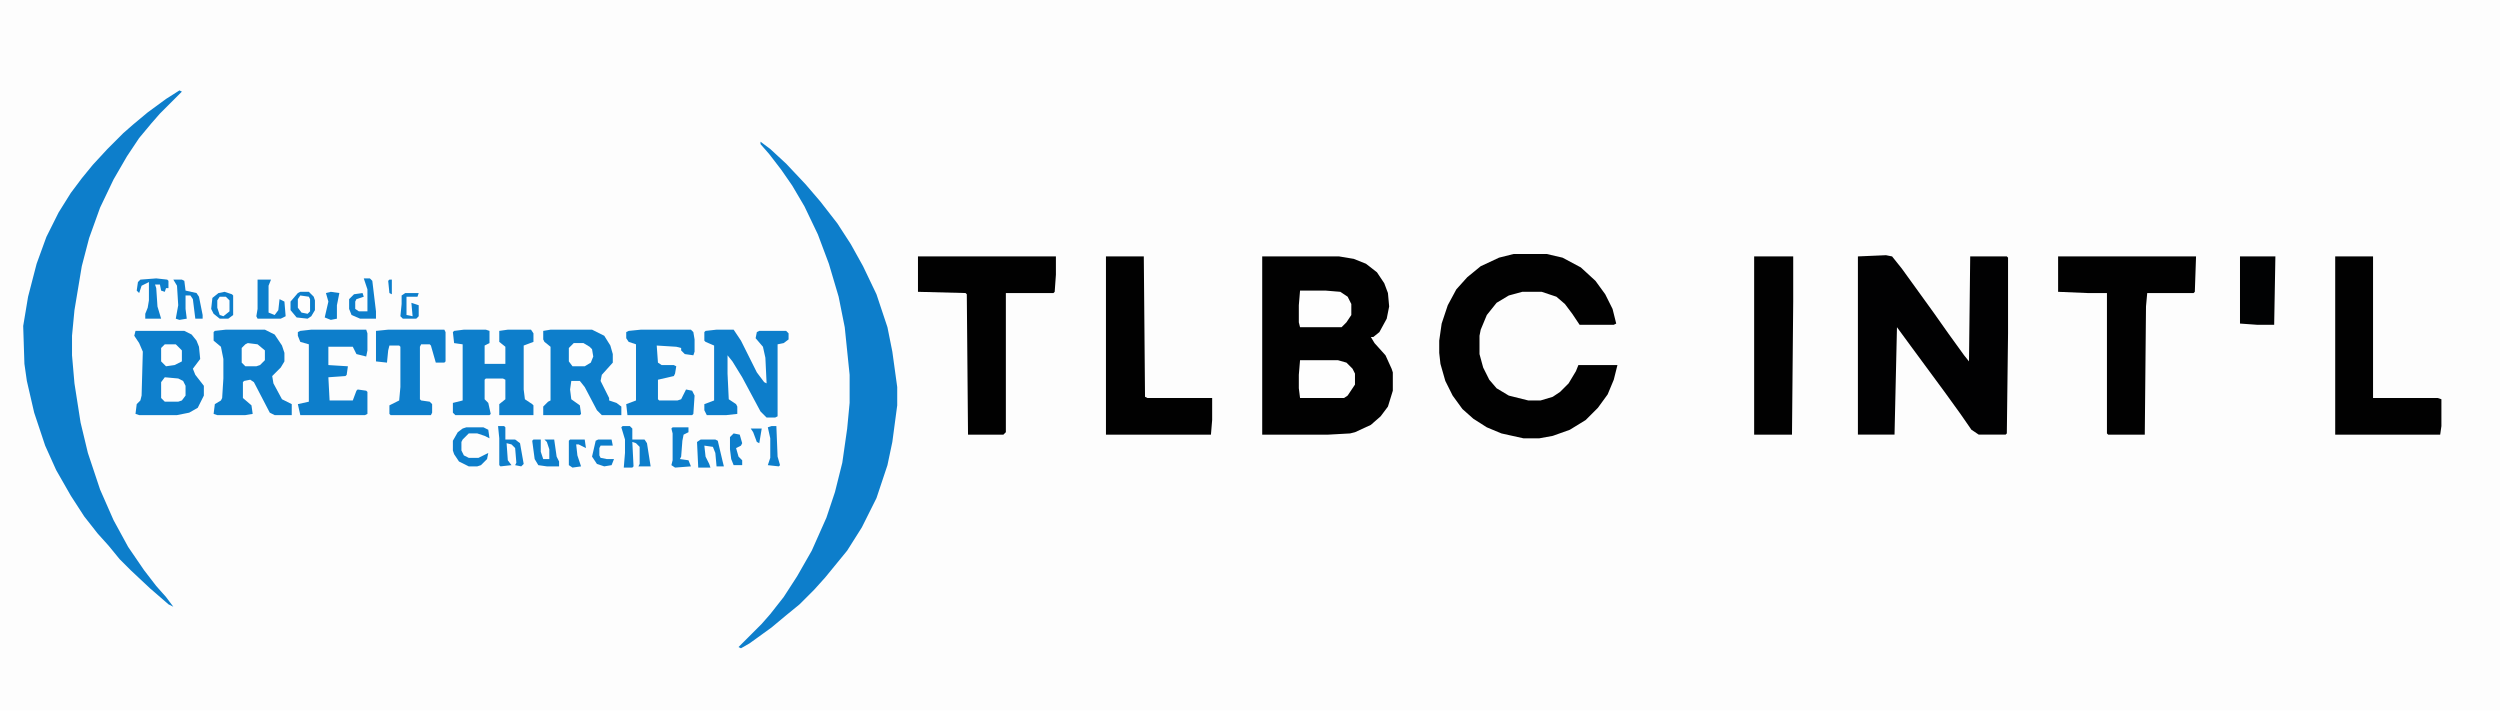 <?xml version="1.0" encoding="UTF-8"?>
<svg version="1.1" viewBox="0 0 2048 582" width="387" height="110" xmlns="http://www.w3.org/2000/svg">
<path transform="translate(0)" d="m0 0h2048v582h-2048z" fill="#FDFDFD"/>
<path transform="translate(1034,210)" d="m0 0h63l12 2 10 4 9 7 6 9 3 8 1 11-2 10-6 11-5 4h-2l3 5 9 10 5 11 1 3v15l-4 13-6 8-8 7-13 6-4 1-18 1h-54z" fill="#010101"/>
<path transform="translate(1545,209)" d="m0 0 5 1 8 10 26 36 12 17 13 18 4 5 1-86h30l1 1v62l-1 82-1 1h-22l-6-4-9-13-13-18-28-38-11-15-2 88h-30v-146z" fill="#010102"/>
<path transform="translate(147,74)" d="m0 0 2 1-18 18-7 8-10 12-10 15-11 19-11 23-9 25-6 23-6 36-2 21v16l2 23 5 32 6 25 10 30 11 25 12 22 13 19 10 13 8 9 6 8-4-2-15-13-16-15-9-9-9-11-9-10-11-14-11-17-12-21-9-20-9-27-6-26-2-14-1-31 4-24 7-27 8-22 10-20 10-16 9-12 9-11 12-13 13-13 8-7 12-10 15-11z" fill="#0D7ECB"/>
<path transform="translate(623,116)" d="m0 0 8 6 13 12 16 17 12 14 14 18 11 17 10 18 11 23 9 27 4 20 4 29v15l-4 30-4 19-9 27-12 24-12 19-18 22-9 10-12 12-11 9-12 10-18 13-7 4-2-1 19-19 7-8 11-14 11-17 12-21 12-27 7-21 6-24 4-28 2-21v-23l-4-39-5-25-8-27-9-24-11-23-10-17-9-13-10-13-7-8z" fill="#0D7ECB"/>
<path transform="translate(1240,208)" d="m0 0h27l13 3 15 8 12 11 8 11 6 12 3 12-2 1h-28l-6-9-6-8-7-6-12-4h-16l-11 3-10 6-8 10-5 12-1 5v15l3 11 5 10 6 7 10 6 16 4h10l10-3 6-4 7-7 6-10 2-5h32l-3 12-5 12-8 11-10 10-13 8-14 5-11 2h-13l-18-4-12-5-11-7-9-8-8-11-6-12-4-14-1-9v-10l2-14 5-15 7-13 9-10 11-9 15-7z" fill="#010101"/>
<path transform="translate(1686,210)" d="m0 0h113l-1 29-1 1h-38l-1 11-1 105h-30l-1-1v-115h-16l-24-1z" fill="#010101"/>
<path transform="translate(752,210)" d="m0 0h113v15l-1 14-1 1h-39v114l-2 2h-29l-1-115-1-1-39-1z" fill="#010101"/>
<path transform="translate(1913,210)" d="m0 0h31v116h53l3 1v22l-1 7h-86z" fill="#010101"/>
<path transform="translate(906,210)" d="m0 0h31l1 115 2 1h53v18l-1 12h-86z" fill="#010101"/>
<path transform="translate(1437,210)" d="m0 0h32v37l-1 109h-31z" fill="#010101"/>
<path transform="translate(111,271)" d="m0 0h40l6 3 4 5 2 5 1 10-6 8 2 5 7 9v8l-5 10-7 4-10 2h-31l-3-1 1-8 3-3 1-4 1-36-3-7-4-6z" fill="#0D7ECB"/>
<path transform="translate(185,270)" d="m0 0h32l8 4 6 9 2 6v7l-3 5-7 7 1 6 7 13 8 4v9h-14l-4-2-13-25-3-2-5 1-1 1v13l7 6 1 7-6 1h-23l-3-1 1-8 5-3 1-2 1-16v-16l-2-10-6-5v-7l1-1z" fill="#0D7ECB"/>
<path transform="translate(451,270)" d="m0 0h34l10 5 5 8 2 7v7l-9 10-1 5 7 14v2l6 2 4 3v7h-16l-4-4-10-19-4-5h-7l-1 7 1 8 7 5 1 7-1 1h-30v-7l4-4 2-1v-44l-5-4-1-2v-7z" fill="#0D7ECB"/>
<path transform="translate(380,270)" d="m0 0h18l3 1v10l-4 2v15h17v-14l-5-4v-9l7-1h19l2 3v7l-8 3v36l1 8 6 4 1 1v8h-28v-9l5-4v-16l-2-1h-14l-1 1v16l3 3 2 9-1 1h-28l-2-2v-8l8-2v-46l-7-1-1-9 1-1z" fill="#0D7ECB"/>
<path transform="translate(587,270)" d="m0 0h14l6 9 13 26 6 8 2 1-1-21-2-9-6-7 1-5 2-1h22l2 2v5l-4 3-5 1v59l-2 1h-7l-5-5-15-28-8-13-4-5v15l1 21 6 4 1 2v6l-9 1h-16l-2-4v-5l8-3v-45l-7-3-1-1v-7l1-1z" fill="#0D7ECB"/>
<path transform="translate(525,270)" d="m0 0h41l2 2 1 6v10l-1 3-7-1-3-3v-2l-4-1-16-1 1 14 3 2h10l2 1-1 6-1 2-13 3v16l1 1h15l3-1 4-8 5 1 2 4-1 15-1 1h-53l-1-9 8-3v-46l-6-2-2-3v-5l2-1z" fill="#0D7ECB"/>
<path transform="translate(255,270)" d="m0 0h45l1 3v14l-1 5-8-2-3-6h-20v15l16 1-1 7-1 1-14 1 1 19h19l3-8 1-1 7 1 1 1v18l-2 1h-53l-2-9 9-2v-47l-7-2-2-5v-3l2-1z" fill="#0D7ECB"/>
<path transform="translate(318,270)" d="m0 0h46l1 2v24l-1 1h-7l-4-14-1-1h-7l-1 2v43l1 1 7 1 2 2v7l-1 2h-33l-1-1v-7l8-4 1-11v-33l-1-1h-8l-1 4-1 10-9-1v-25z" fill="#0D7ECB"/>
<path transform="translate(1835,210)" d="m0 0h29l-1 56h-14l-14-1z" fill="#010203"/>
<path transform="translate(1065,295)" d="m0 0h31l7 2 5 5 2 4v9l-6 9-3 2h-36l-1-8v-11z" fill="#FEFEFE"/>
<path transform="translate(1065,238)" d="m0 0h21l12 1 6 4 3 6v9l-4 6-4 4h-34l-1-4v-14z" fill="#FEFEFE"/>
<path transform="translate(382,350)" d="m0 0h14l4 2 1 7-4-2-6-2h-7l-5 5-1 2v7l2 4 4 2h8l8-4-1 5-5 5-3 1h-7l-8-4-4-6-1-3v-8l4-7 4-3z" fill="#0D7ECB"/>
<path transform="translate(510,349)" d="m0 0h6l2 2v9h10l2 3 3 19h-10l1-2v-14l-3-3-3-1 1 20-1 1h-7l1-12v-11l-3-10z" fill="#0D7ECB"/>
<path transform="translate(246,239)" d="m0 0h7l4 4 1 3v8l-3 5-3 2-9-1-5-6v-7l6-7z" fill="#0D7ECB"/>
<path transform="translate(211,229)" d="m0 0h11l-2 5v22l5 2 3-4 1-9 4 2 1 12-4 2h-19l-1-2 1-6v-21z" fill="#0D7ECB"/>
<path transform="translate(135,309)" d="m0 0 11 1 4 2 2 4v8l-3 4-3 1h-11l-3-3v-13z" fill="#FEFEFE"/>
<path transform="translate(128,228)" d="m0 0 9 1 1 1v6h-2l-1 3-3-1-1-5h-4l1 3 1 15 3 10h-13v-4l2-5 1-6v-15l-6 3-2 6-2-2 1-7 2-2z" fill="#0D7ECB"/>
<path transform="translate(184,239)" d="m0 0 6 2 1 1v16l-4 3h-7l-5-4-2-4 1-9 5-4z" fill="#0D7ECB"/>
<path transform="translate(470,281)" d="m0 0h8l5 3 2 2 1 6-2 5-5 3h-10l-3-4v-11z" fill="#FEFEFE"/>
<path transform="translate(298,228)" d="m0 0h5l2 2 3 25v6h-13l-7-3-2-5v-8l4-4 7-1 1 3-6 2-1 2v6l3 2h7v-18z" fill="#0D7ECB"/>
<path transform="translate(203,281)" d="m0 0 8 1 6 5v8l-4 4-3 1h-9l-3-3v-12l3-3z" fill="#FEFEFE"/>
<path transform="translate(142,229)" d="m0 0h7l2 1 1 8 9 2 2 3 3 15v3h-6l-2-16-2-3h-4v11l1 8-6 1-3-1 2-11-1-16z" fill="#0D7ECB"/>
<path transform="translate(408,349)" d="m0 0h5l1 1v10h8l4 3 3 17-2 2-5-1 1-2-1-12-3-3-4-1 1 14 3 4-9 1-1-1v-22z" fill="#0D7ECB"/>
<path transform="translate(551,350)" d="m0 0h13v4l-4 2-1 5-1 13-1 2 7 1 2 5-13 1-3-2 1-4v-22l-1-4z" fill="#0D7ECB"/>
<path transform="translate(135,282)" d="m0 0h9l5 5v9l-6 3-7 1-4-4v-11z" fill="#FEFEFE"/>
<path transform="translate(437,360)" d="m0 0h6v10l2 6h5v-8l-2-6-2-2h8l2 14 2 4v4h-10l-7-1-3-5-2-15z" fill="#0D7ECB"/>
<path transform="translate(574,360)" d="m0 0h12l2 1 4 17 1 4h-6l-1-11-2-5-7-1 1 9 3 6 1 3h-10l-1-21z" fill="#0D7ECB"/>
<path transform="translate(467,360)" d="m0 0h12l1 7-6-3h-2l1 9 3 9-7 1-3-2v-20z" fill="#0D7ECB"/>
<path transform="translate(490,360)" d="m0 0h11l1 5h-10l-1 2v6l1 2 5 1h6l-2 5-6 1-6-2-4-6 3-13z" fill="#0D7ECB"/>
<path transform="translate(271,239)" d="m0 0 7 1-2 10v11l-5 1-5-2 3-13-2-7z" fill="#0D7ECB"/>
<path transform="translate(601,355)" d="m0 0 5 1 2 7-1 2-4 2 2 7 3 3v4h-7l-2-5-1-8v-10z" fill="#0D7ECB"/>
<path transform="translate(632,349)" d="m0 0h4l1 25 2 7-1 1-9-1 2-6v-16l-2-9z" fill="#0D7ECB"/>
<path transform="translate(332,240)" d="m0 0h11l-1 3h-9v15l5 1-1-11 6 2v9l-2 2h-11l-2-2 1-10v-7z" fill="#0D7ECB"/>
<path transform="translate(180,243)" d="m0 0h5l3 3v9l-5 4-3-1-2-6v-6z" fill="#FEFEFE"/>
<path transform="translate(246,242)" d="m0 0 7 1 1 2v10l-2 2-5-1-3-4v-7z" fill="#FEFEFE"/>
<path transform="translate(615,351)" d="m0 0h9l-2 12-2-1-3-8z" fill="#0D7ECB"/>
<path transform="translate(319,229)" d="m0 0h2v12l-2-1-1-10z" fill="#0D7ECB"/>
</svg>
